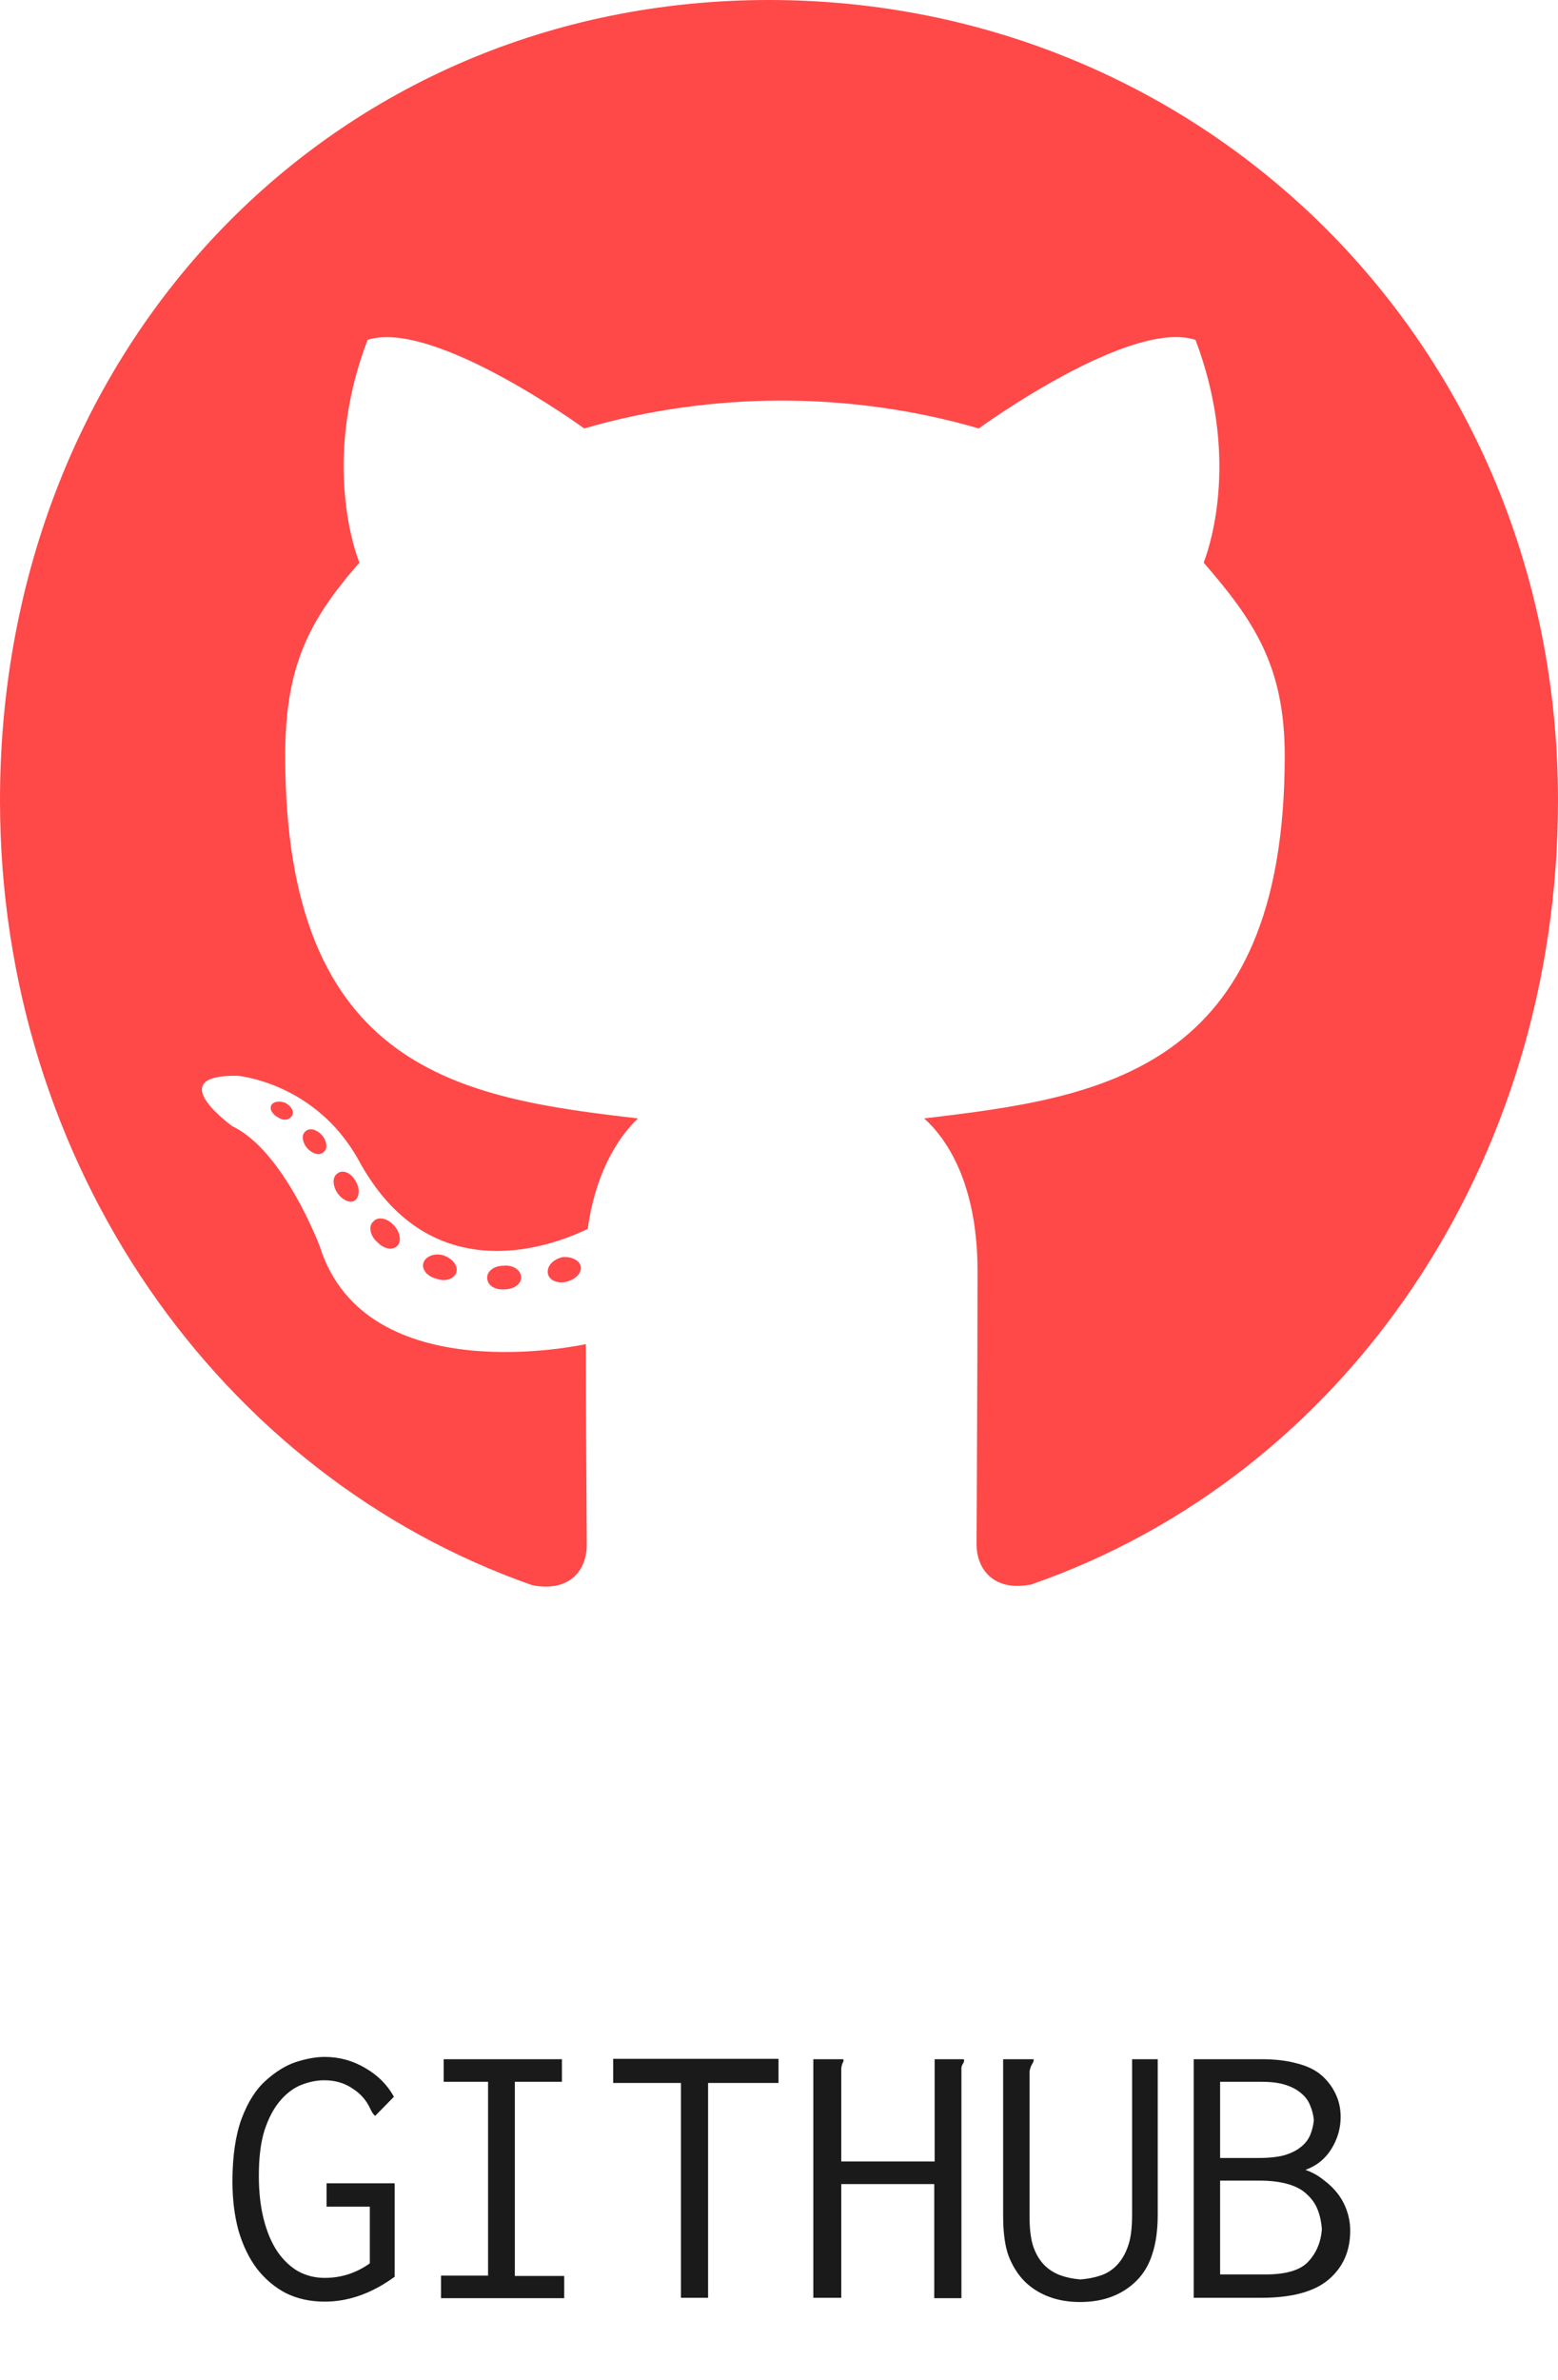 <svg width="57" height="87" viewBox="0 0 57 87" fill="none" xmlns="http://www.w3.org/2000/svg">
<path d="M14.412 76.65L13.726 77.35C13.67 77.313 13.609 77.224 13.544 77.084C13.404 76.776 13.185 76.529 12.886 76.342C12.597 76.146 12.256 76.048 11.864 76.048C11.593 76.048 11.313 76.104 11.024 76.216C10.744 76.328 10.487 76.519 10.254 76.79C10.021 77.061 9.829 77.42 9.68 77.868C9.54 78.307 9.47 78.862 9.47 79.534C9.47 80.141 9.531 80.677 9.652 81.144C9.773 81.611 9.941 82.003 10.156 82.32C10.371 82.628 10.623 82.866 10.912 83.034C11.211 83.193 11.533 83.272 11.878 83.272C12.485 83.272 13.035 83.095 13.53 82.74V80.668H11.948V79.814H14.44V83.23C13.609 83.837 12.755 84.14 11.878 84.14C11.355 84.14 10.884 84.037 10.464 83.832C10.053 83.617 9.699 83.319 9.4 82.936C9.111 82.553 8.887 82.091 8.728 81.55C8.579 81.009 8.504 80.407 8.504 79.744C8.504 78.829 8.616 78.064 8.84 77.448C9.073 76.832 9.372 76.365 9.736 76.048C10.1 75.721 10.469 75.497 10.842 75.376C11.225 75.255 11.57 75.194 11.878 75.194C12.41 75.194 12.905 75.329 13.362 75.6C13.819 75.861 14.169 76.211 14.412 76.65ZM16.232 75.278H20.558V76.104H18.836V83.202H20.642V84.014H16.134V83.188H17.856V76.104H16.232V75.278ZM22.434 75.264H28.482V76.146H25.906V84H24.912V76.146H22.434V75.264ZM29.756 75.278H30.848C30.857 75.287 30.862 75.301 30.862 75.32C30.862 75.348 30.848 75.385 30.82 75.432C30.801 75.479 30.787 75.539 30.778 75.614V79.016H34.194V75.278H35.258C35.267 75.287 35.272 75.301 35.272 75.32C35.272 75.357 35.258 75.399 35.23 75.446C35.202 75.483 35.183 75.53 35.174 75.586V84.014H34.18V79.842H30.778V84H29.756V75.278ZM36.7 75.278H37.806C37.815 75.278 37.82 75.287 37.82 75.306C37.82 75.343 37.797 75.399 37.75 75.474C37.713 75.539 37.685 75.623 37.666 75.726V81.004C37.666 81.489 37.713 81.867 37.806 82.138C37.899 82.399 38.03 82.619 38.198 82.796C38.366 82.964 38.562 83.09 38.786 83.174C39.019 83.258 39.267 83.309 39.528 83.328C39.789 83.309 40.032 83.263 40.256 83.188C40.489 83.113 40.69 82.987 40.858 82.81C41.035 82.623 41.171 82.395 41.264 82.124C41.367 81.853 41.418 81.466 41.418 80.962V75.278H42.356V80.948C42.356 81.517 42.291 81.998 42.16 82.39C42.039 82.782 41.847 83.109 41.586 83.37C41.325 83.631 41.021 83.827 40.676 83.958C40.331 84.089 39.943 84.154 39.514 84.154C39.094 84.154 38.711 84.089 38.366 83.958C38.021 83.827 37.722 83.636 37.47 83.384C37.227 83.132 37.036 82.824 36.896 82.46C36.765 82.096 36.7 81.606 36.7 80.99V75.278ZM43.672 75.278H46.15C46.654 75.278 47.088 75.329 47.452 75.432C47.825 75.525 48.124 75.67 48.348 75.866C48.572 76.062 48.745 76.291 48.866 76.552C48.987 76.804 49.048 77.084 49.048 77.392C49.048 77.803 48.936 78.19 48.712 78.554C48.488 78.918 48.171 79.175 47.76 79.324C48.003 79.408 48.222 79.529 48.418 79.688C48.623 79.837 48.801 80.01 48.95 80.206C49.099 80.402 49.211 80.617 49.286 80.85C49.361 81.074 49.398 81.307 49.398 81.55C49.398 82.287 49.137 82.88 48.614 83.328C48.091 83.776 47.265 84 46.136 84H43.672V75.278ZM44.638 76.104V78.89H46.01C46.402 78.89 46.724 78.857 46.976 78.792C47.228 78.717 47.429 78.619 47.578 78.498C47.737 78.377 47.853 78.232 47.928 78.064C48.003 77.887 48.049 77.7 48.068 77.504C48.049 77.308 48.003 77.126 47.928 76.958C47.863 76.79 47.755 76.645 47.606 76.524C47.457 76.393 47.265 76.291 47.032 76.216C46.799 76.141 46.509 76.104 46.164 76.104H44.638ZM44.638 79.716V83.146H46.304C47.051 83.146 47.569 82.992 47.858 82.684C48.157 82.367 48.325 81.97 48.362 81.494C48.343 81.233 48.292 80.995 48.208 80.78C48.124 80.565 47.993 80.379 47.816 80.22C47.648 80.052 47.415 79.926 47.116 79.842C46.827 79.758 46.477 79.716 46.066 79.716H44.638Z" fill="#1A1A1A"/>
<path d="M19.065 46.702C19.065 46.941 18.801 47.133 18.468 47.133C18.088 47.169 17.824 46.977 17.824 46.702C17.824 46.462 18.088 46.27 18.422 46.27C18.766 46.234 19.065 46.426 19.065 46.702ZM15.491 46.162C15.411 46.402 15.64 46.678 15.985 46.749C16.284 46.869 16.629 46.749 16.698 46.51C16.767 46.27 16.548 45.994 16.204 45.886C15.905 45.802 15.572 45.922 15.491 46.162ZM20.571 45.958C20.237 46.042 20.008 46.27 20.042 46.546C20.076 46.785 20.375 46.941 20.72 46.857C21.053 46.773 21.283 46.546 21.249 46.306C21.214 46.078 20.904 45.922 20.571 45.958ZM28.132 0C12.193 0 0 12.629 0 29.263C0 42.564 8.021 53.945 19.479 57.951C20.95 58.227 21.467 57.279 21.467 56.5C21.467 55.756 21.433 51.655 21.433 49.136C21.433 49.136 13.388 50.935 11.699 45.562C11.699 45.562 10.389 42.072 8.504 41.173C8.504 41.173 5.872 39.29 8.688 39.326C8.688 39.326 11.549 39.566 13.124 42.42C15.64 47.049 19.858 45.718 21.501 44.926C21.766 43.008 22.513 41.676 23.34 40.885C16.916 40.141 10.435 39.17 10.435 27.632C10.435 24.334 11.308 22.679 13.147 20.568C12.848 19.789 11.871 16.575 13.446 12.425C15.847 11.645 21.375 15.663 21.375 15.663C23.673 14.992 26.144 14.644 28.592 14.644C31.04 14.644 33.511 14.992 35.809 15.663C35.809 15.663 41.337 11.633 43.738 12.425C45.313 16.587 44.336 19.789 44.037 20.568C45.876 22.691 47.002 24.346 47.002 27.632C47.002 39.206 40.233 40.129 33.809 40.885C34.867 41.832 35.763 43.631 35.763 46.45C35.763 50.491 35.728 55.492 35.728 56.476C35.728 57.255 36.257 58.203 37.717 57.927C49.209 53.945 57 42.564 57 29.263C57 12.629 44.072 0 28.132 0ZM11.17 41.364C11.021 41.484 11.055 41.76 11.251 41.988C11.434 42.18 11.699 42.264 11.848 42.108C11.998 41.988 11.963 41.712 11.768 41.484C11.584 41.293 11.32 41.209 11.17 41.364ZM9.929 40.393C9.849 40.549 9.964 40.741 10.193 40.861C10.377 40.981 10.607 40.945 10.688 40.777C10.768 40.621 10.653 40.429 10.423 40.309C10.193 40.237 10.009 40.273 9.929 40.393ZM13.652 44.663C13.469 44.819 13.537 45.178 13.802 45.406C14.066 45.682 14.399 45.718 14.549 45.526C14.698 45.37 14.629 45.011 14.399 44.783C14.147 44.507 13.802 44.471 13.652 44.663ZM12.342 42.9C12.159 43.02 12.159 43.331 12.342 43.607C12.526 43.883 12.836 44.003 12.986 43.883C13.17 43.727 13.17 43.415 12.986 43.139C12.825 42.864 12.526 42.744 12.342 42.9Z" fill="#FF4848"/>
</svg>
